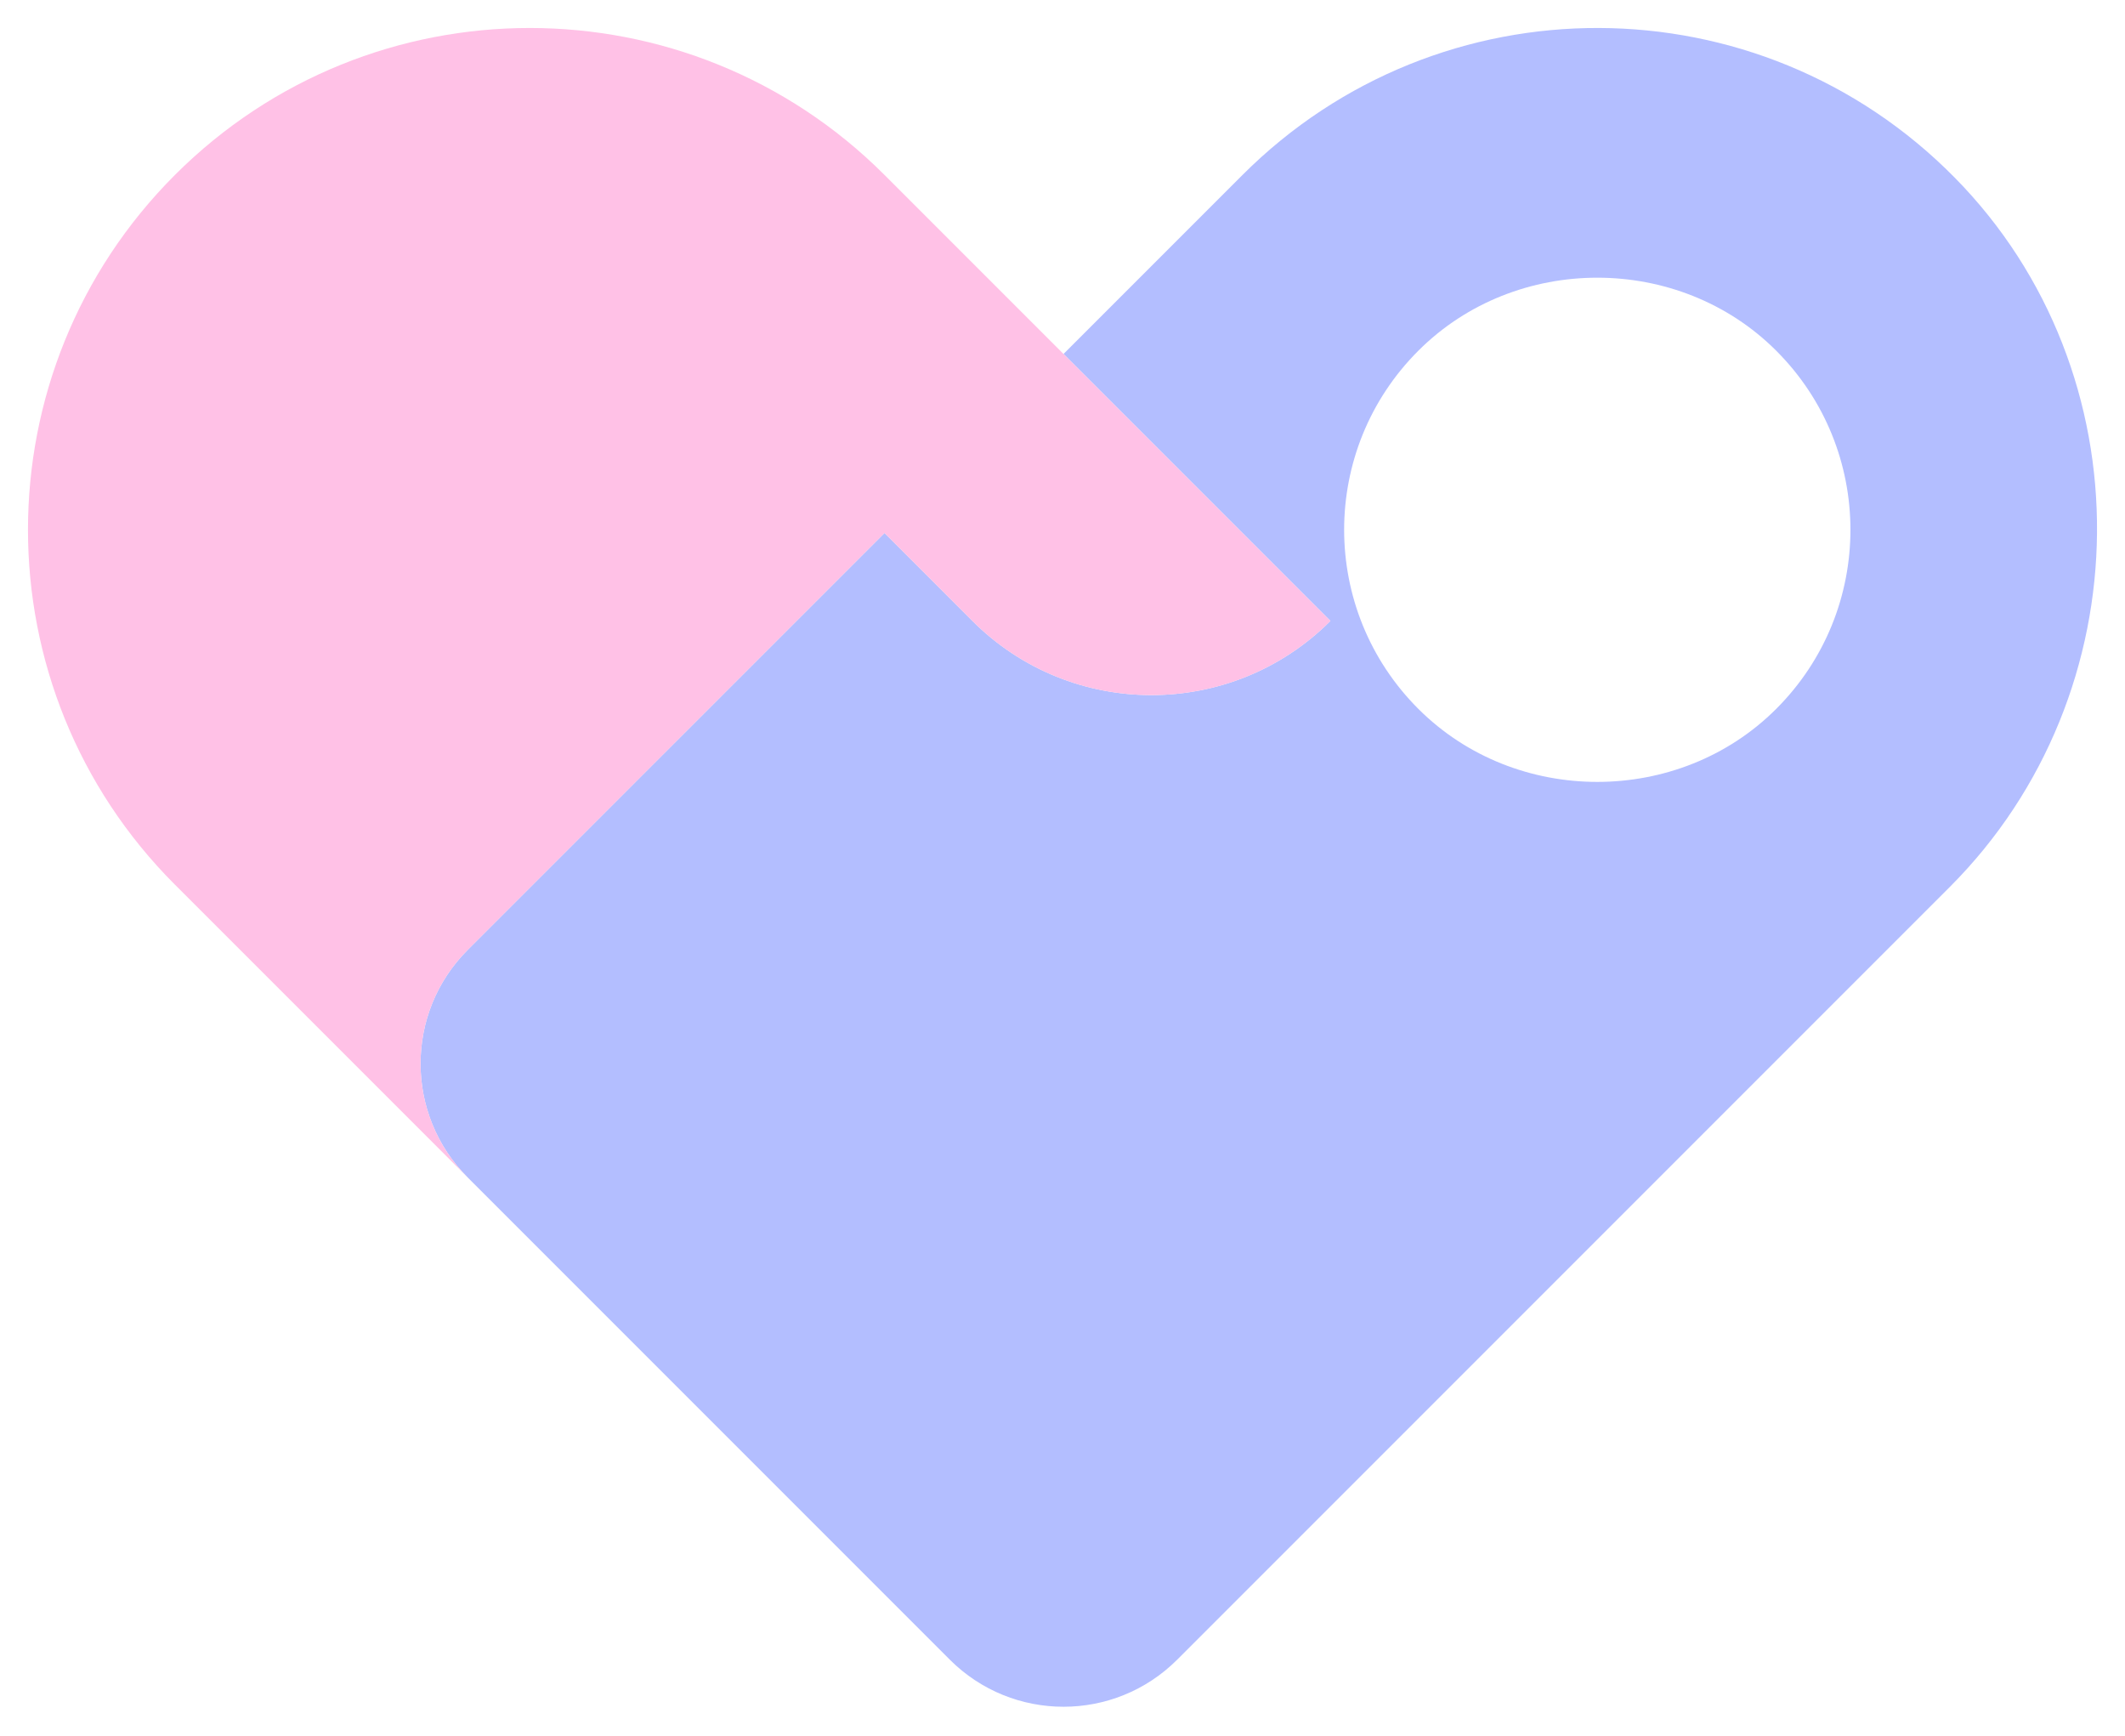 <svg width="120" height="98" viewBox="0 0 120 98" fill="none" xmlns="http://www.w3.org/2000/svg">
<path d="M26.408 66.478L53.635 93.705C57.181 97.251 62.932 97.251 66.478 93.705L110.106 50.078C121.049 39.134 121.243 21.036 110.374 10.019C99.321 -1.186 81.276 -1.233 70.165 9.878L60.057 19.986L75.129 35.058C69.546 40.641 60.495 40.641 54.912 35.058L49.949 30.094L26.409 53.634C22.862 57.181 22.862 62.931 26.409 66.477L26.408 66.478ZM80.099 19.797C85.598 14.306 94.803 14.306 100.3 19.797C105.894 25.382 105.894 34.444 100.3 40.028C94.802 45.52 85.598 45.52 80.099 40.028C74.506 34.444 74.506 25.382 80.099 19.797Z" fill="#B3BEFF"/>
<path d="M9.878 49.948L19.987 60.056L26.409 66.478C22.862 62.932 22.862 57.181 26.409 53.635L49.949 30.095L54.912 35.059C60.495 40.642 69.546 40.642 75.129 35.059L60.057 19.986L49.949 9.878C38.884 -1.186 20.943 -1.186 9.878 9.878C-1.186 20.943 -1.186 38.883 9.878 49.949L9.878 49.948Z" fill="#FFC1E6"/>
</svg>